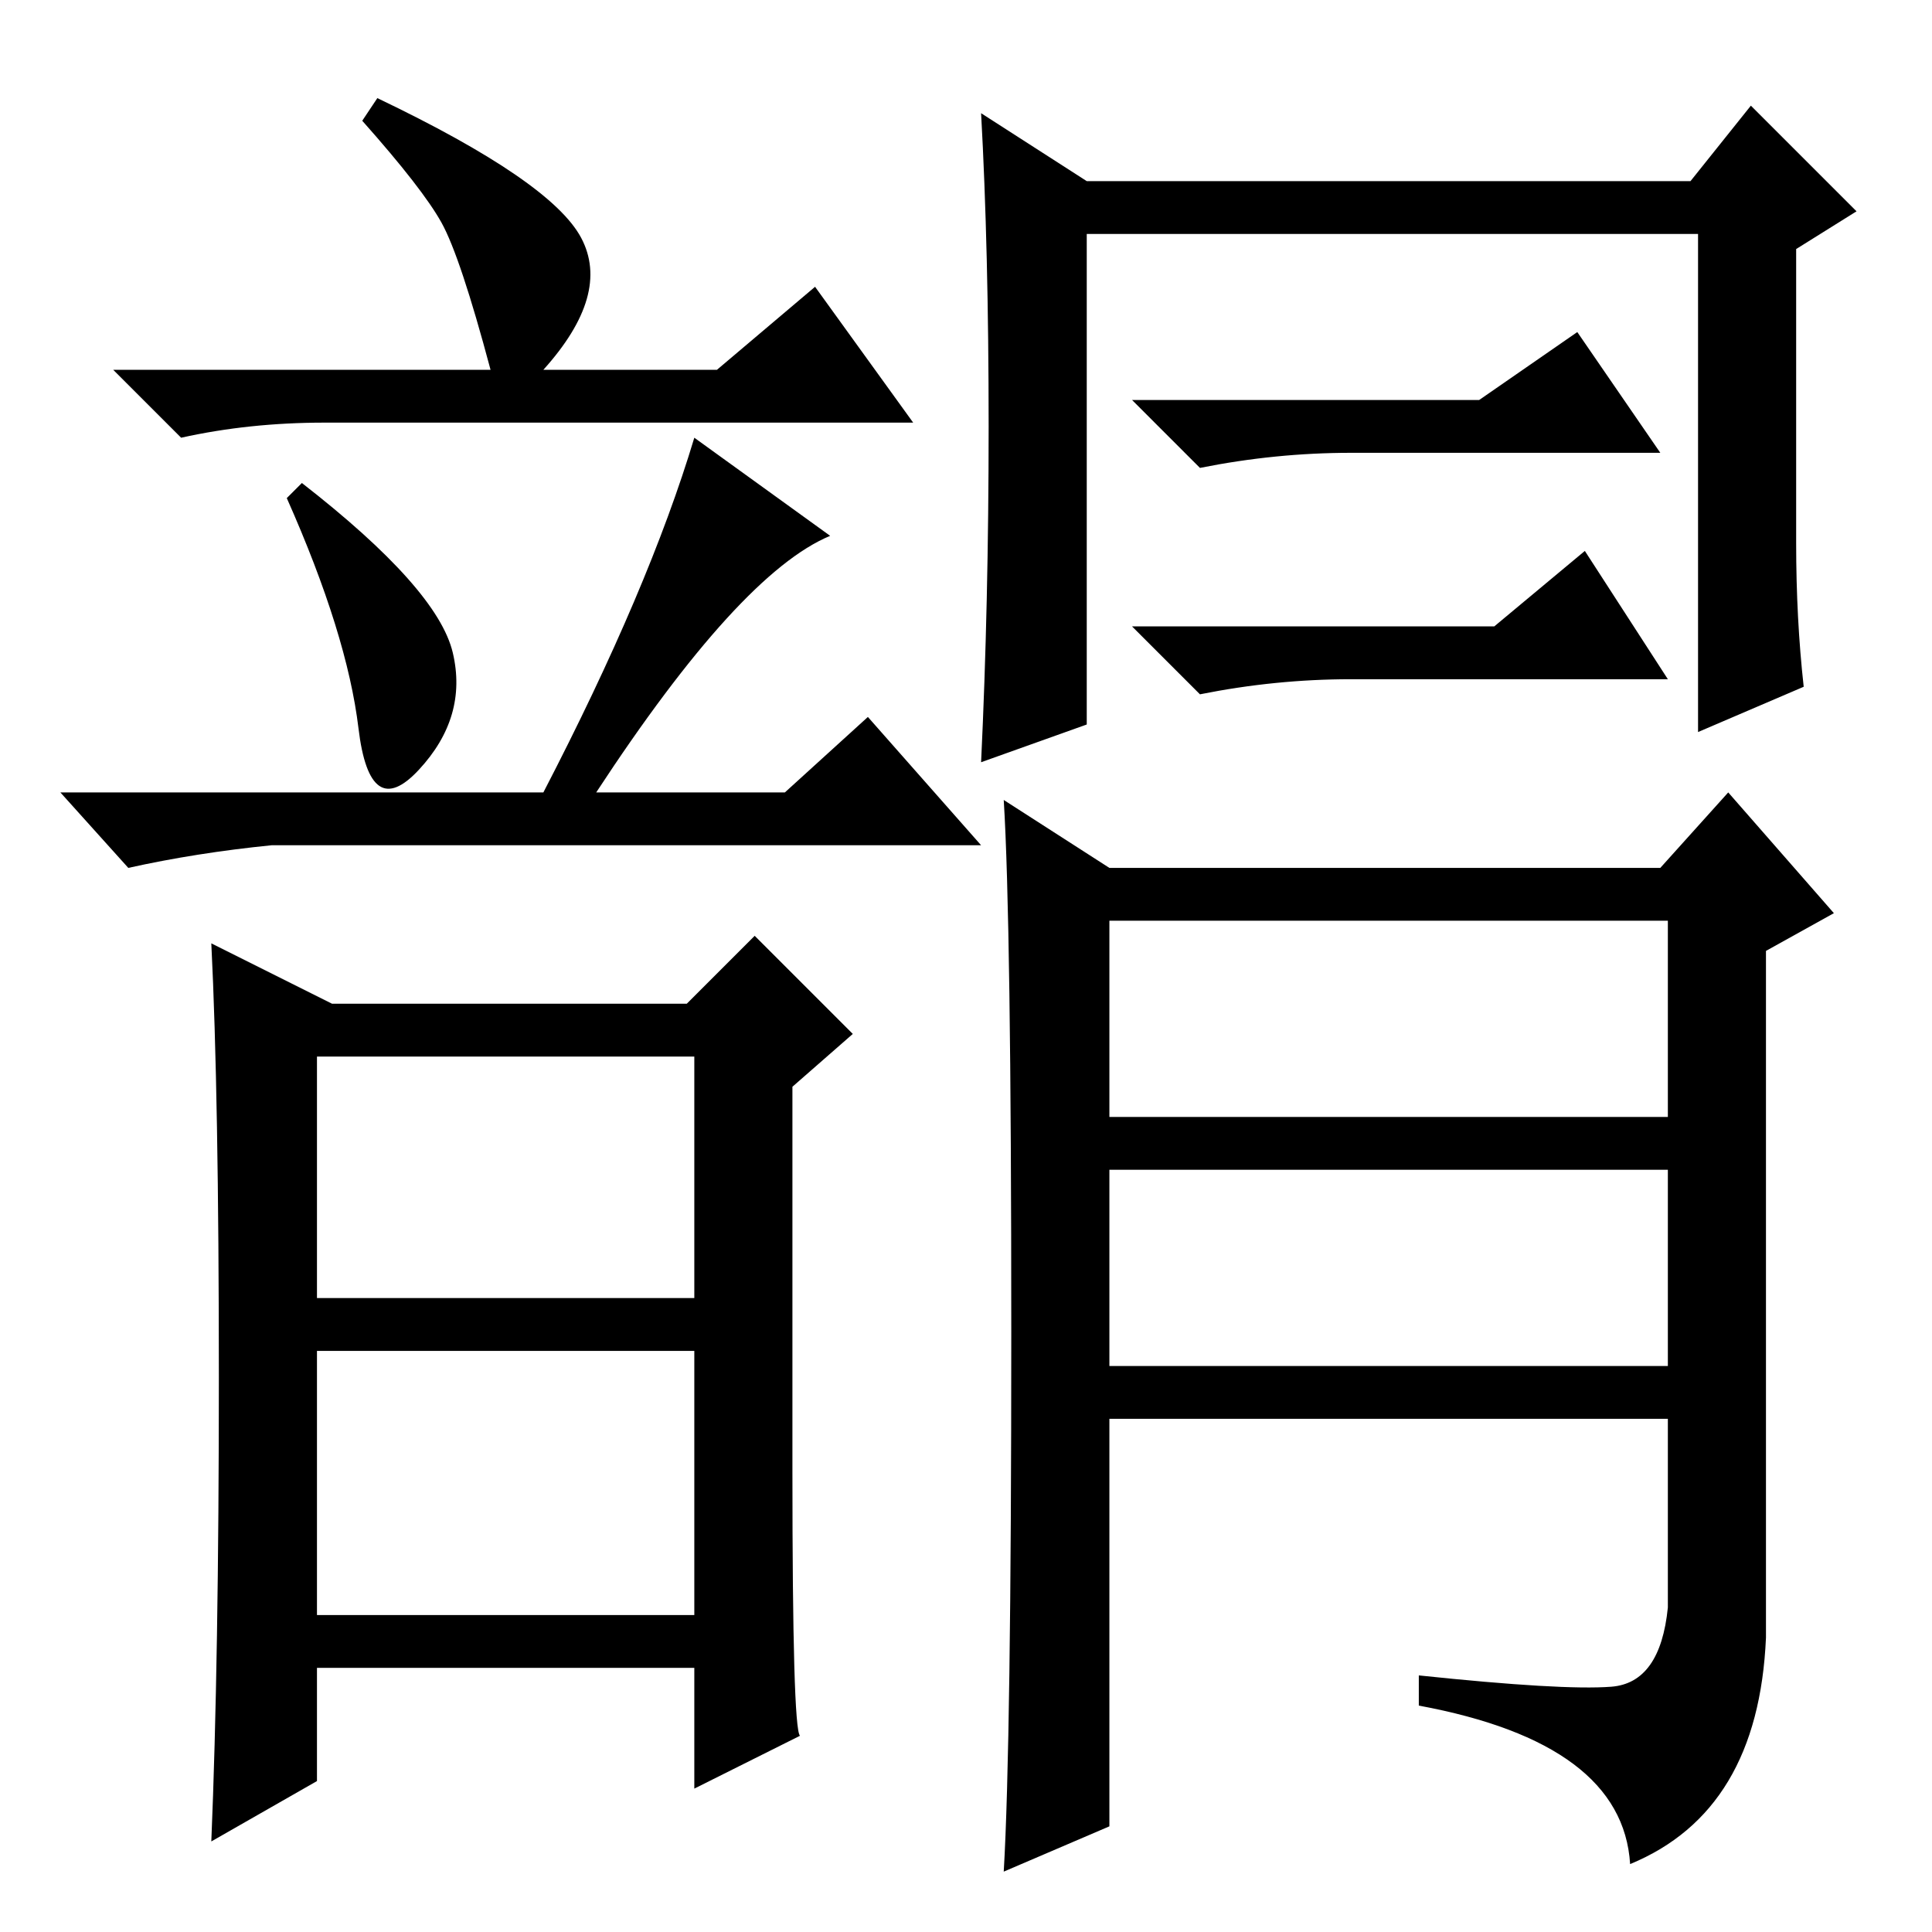<?xml version="1.0" standalone="no"?>
<!DOCTYPE svg PUBLIC "-//W3C//DTD SVG 1.1//EN" "http://www.w3.org/Graphics/SVG/1.1/DTD/svg11.dtd" >
<svg xmlns="http://www.w3.org/2000/svg" xmlns:xlink="http://www.w3.org/1999/xlink" version="1.1" viewBox="0 -36 256 256">
  <g transform="matrix(1 0 0 -1 0 220)">
   <path fill="currentColor"
d="M60 169.5q2 -8.5 -4.5 -15.5t-8 5.5t-9.5 30.5l2 2q18 -14 20 -22.5zM110 185q-12 -5 -31 -34h25l11 10l15 -17h-94q-10 -1 -19 -3l-9 10h64q14 27 20 47zM29 73.5q0 37.5 -1 57.5l16 -8h47l9 9l13 -13l-8 -7v-51q0 -34 1 -35l-14 -7v16h-50v-15l-14 -8q1 24 1 61.5z
M42 84h50v32h-50v-32zM42 42h50v35h-50v-35zM65 207q-4 15 -6.5 19.5t-10.5 13.5l2 3q23 -11 27 -18.5t-5 -17.5h23l13 11l13 -18h-78q-10 0 -19 -2l-9 9h50zM238 184q0 -10 1 -19l-14 -6v66h-81v-65l-14 -5q1 21 1 44.5t-1 41.5l14 -9h80l8 10l14 -14l-8 -5v-39zM147 141
h73l9 10l14 -16l-9 -5v-91q-1 -23 -18 -30q-1 16 -28 21v4q19 -2 25.5 -1.5t7.5 10.5v25h-74v-54l-14 -6q1 17 1 71.5t-1 70.5zM147 108h74v26h-74v-26zM147 75h74v26h-74v-26zM198 173l12 10l11 -17h-42q-10 0 -20 -2l-9 9h48zM196 203l13 9l11 -16h-41q-10 0 -20 -2l-9 9
h46z" />
  </g>

</svg>
